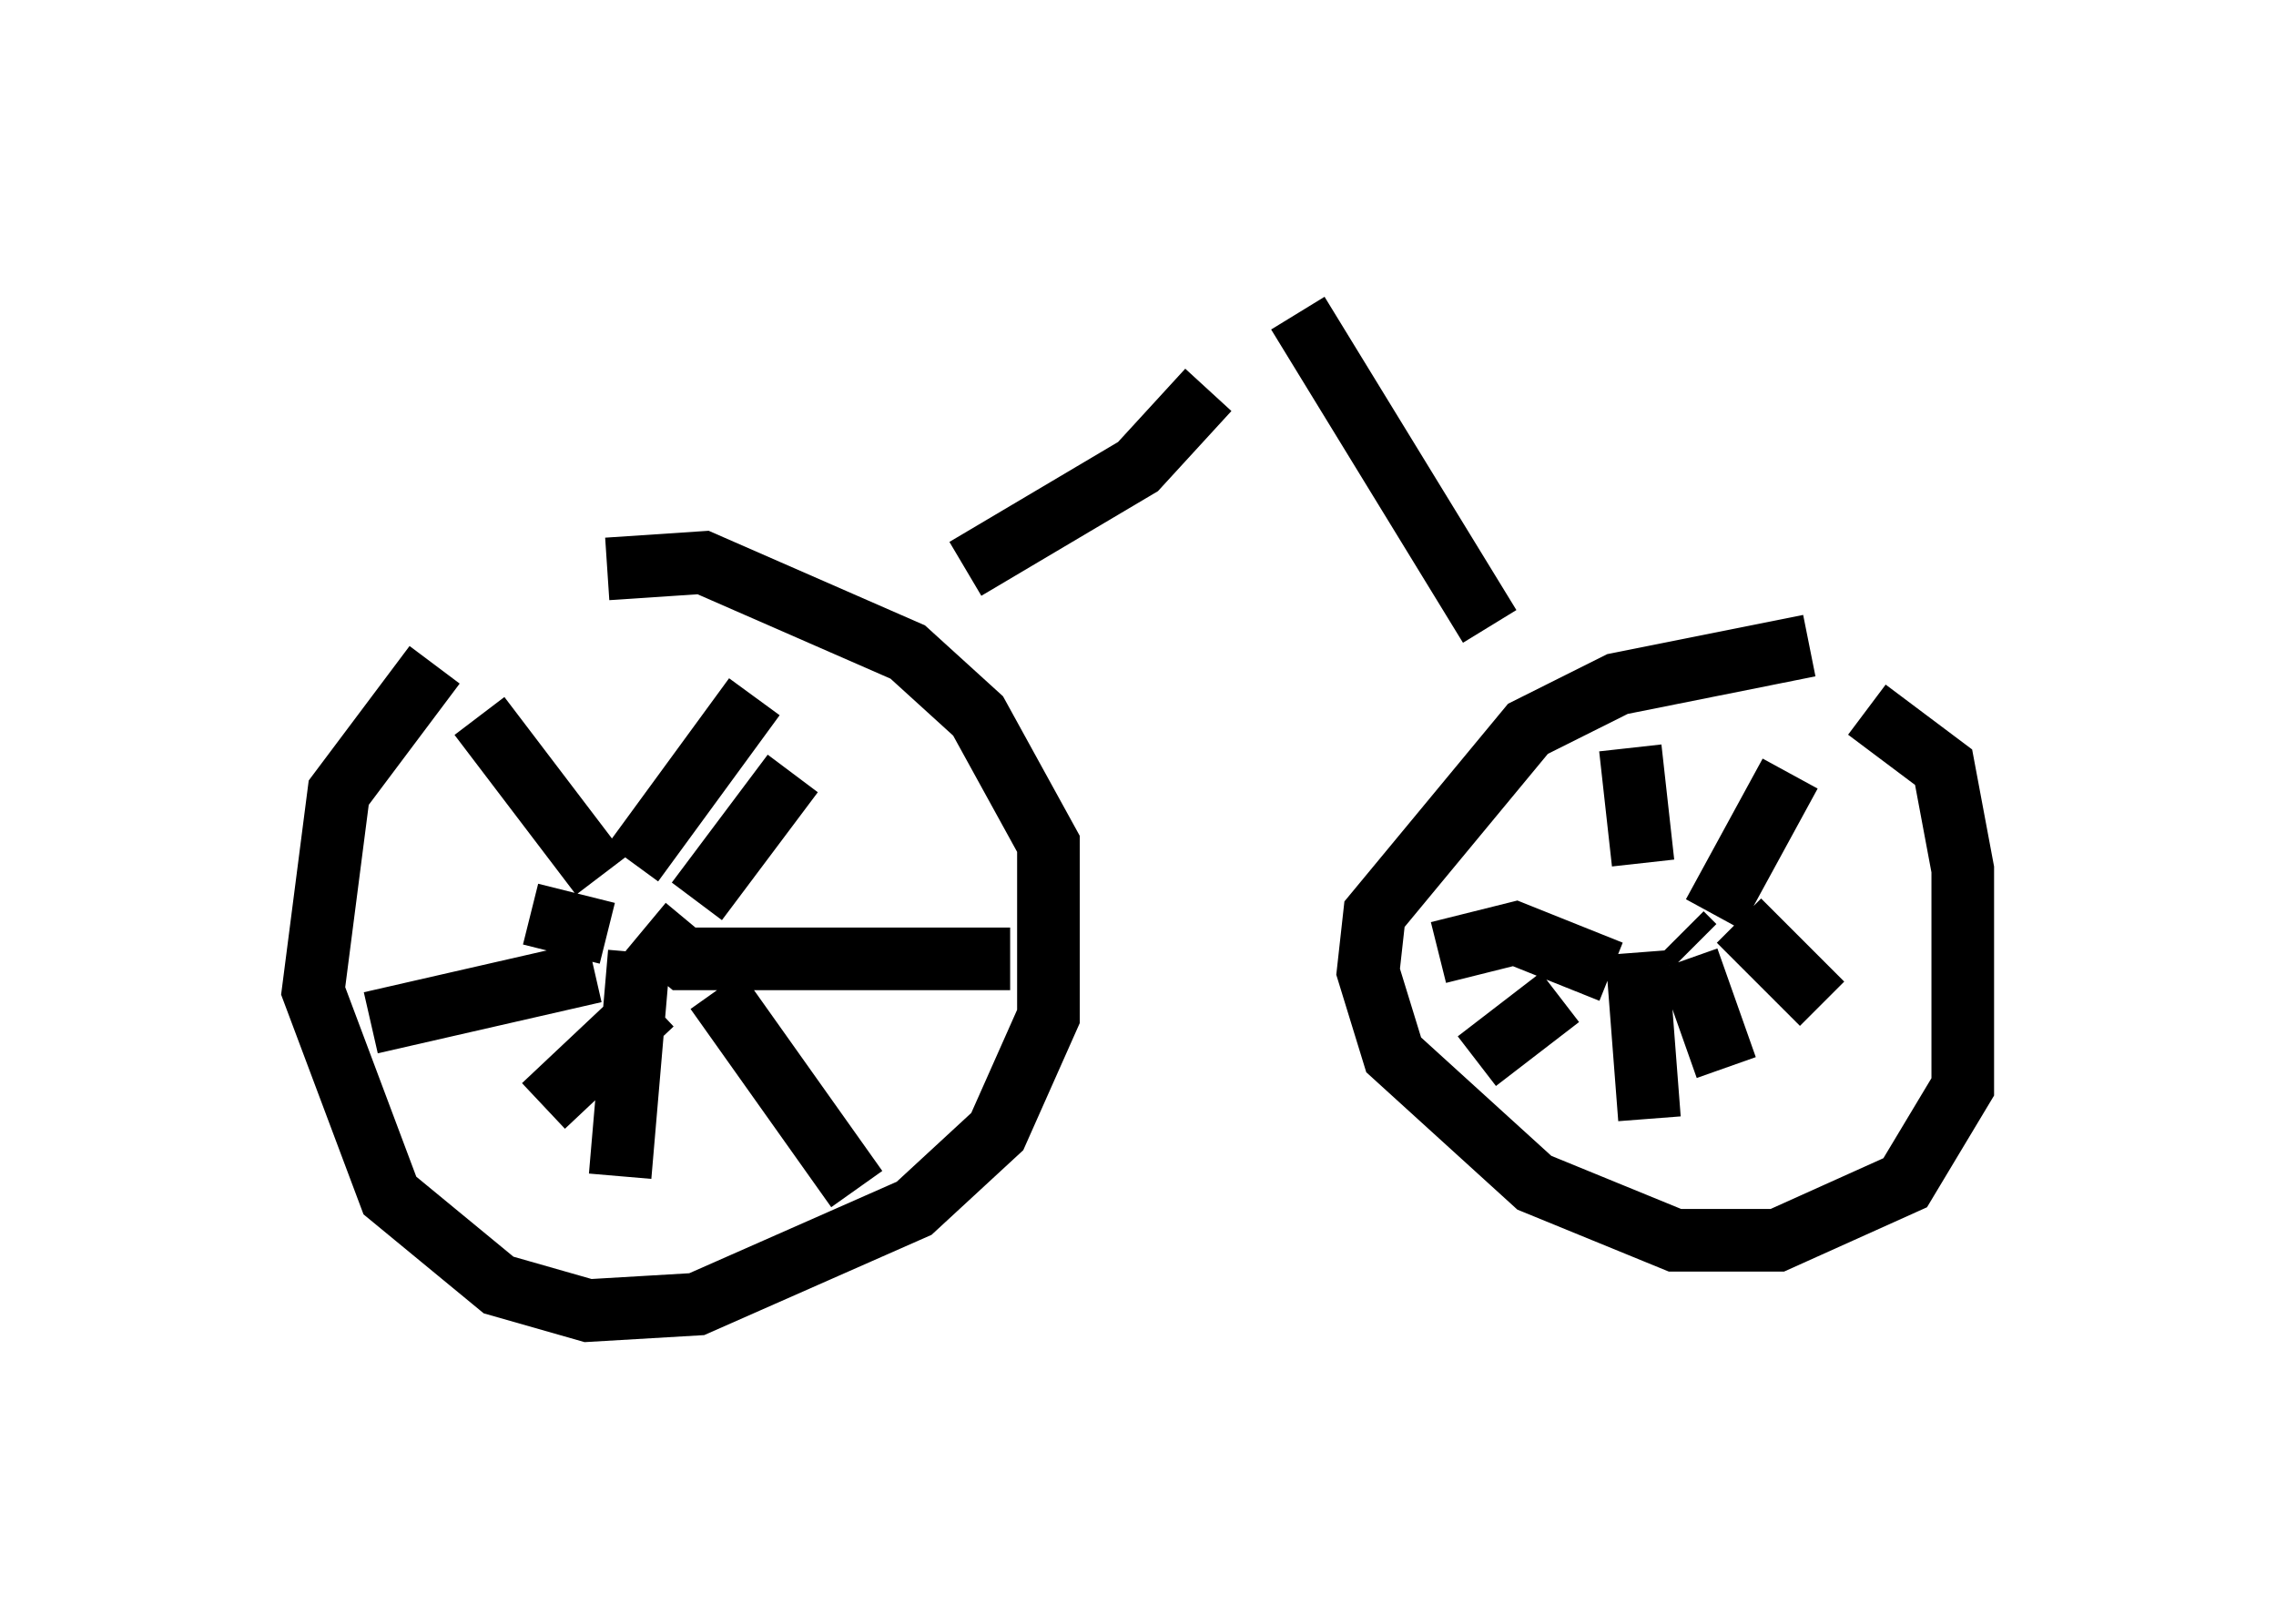 <?xml version="1.0" encoding="utf-8" ?>
<svg baseProfile="full" height="25.925" version="1.1" width="36.338" xmlns="http://www.w3.org/2000/svg" xmlns:ev="http://www.w3.org/2001/xml-events" xmlns:xlink="http://www.w3.org/1999/xlink"><defs /><rect fill="white" height="25.925" width="36.338" x="0" y="0" /><path d="M8.777, 9.39 m-1.838, 1.225 l-1.531, 2.042 -0.408, 3.165 l1.225, 3.267 1.735, 1.429 l1.429, 0.408 1.735, -0.102 l3.471, -1.531 1.327, -1.225 l0.817, -1.838 0.0, -2.756 l-1.123, -2.042 -1.123, -1.021 l-3.267, -1.429 -1.531, 0.102 m19.192, 1.225 l-3.063, 0.613 -1.429, 0.715 l-2.45, 2.96 -0.102, 0.919 l0.408, 1.327 2.246, 2.042 l2.246, 0.919 1.633, 0.0 l2.042, -0.919 0.919, -1.531 l0.0, -3.471 -0.306, -1.633 l-1.225, -0.919 m-2.756, 3.777 l-0.204, -0.204 m0.51, -0.306 l1.225, -2.246 m-0.817, 2.348 l1.327, 1.327 m-2.96, -0.817 l0.204, 2.654 m-0.613, -2.348 l-1.531, -0.613 -1.225, 0.306 m3.267, -1.429 l-0.204, -1.838 m-1.123, 3.981 l-1.327, 1.021 m3.369, -1.633 l0.613, 1.735 m-19.09, -2.45 l1.225, 0.306 m0.408, -1.123 l1.94, -2.654 m-1.735, 3.675 l0.613, 0.51 5.206, 0.0 m-5.921, -0.102 l-0.306, 3.573 m-0.408, -3.267 l-3.573, 0.817 m5.513, -0.51 l2.246, 3.165 m-5.002, -1.327 l1.735, -1.633 m-0.817, -2.042 l-1.94, -2.552 m3.471, 2.96 l1.531, -2.042 m2.756, -3.267 l2.756, -1.633 1.123, -1.225 m1.429, -1.225 l3.063, 5.002 " fill="none" stroke="black" stroke-width="1" /></svg>